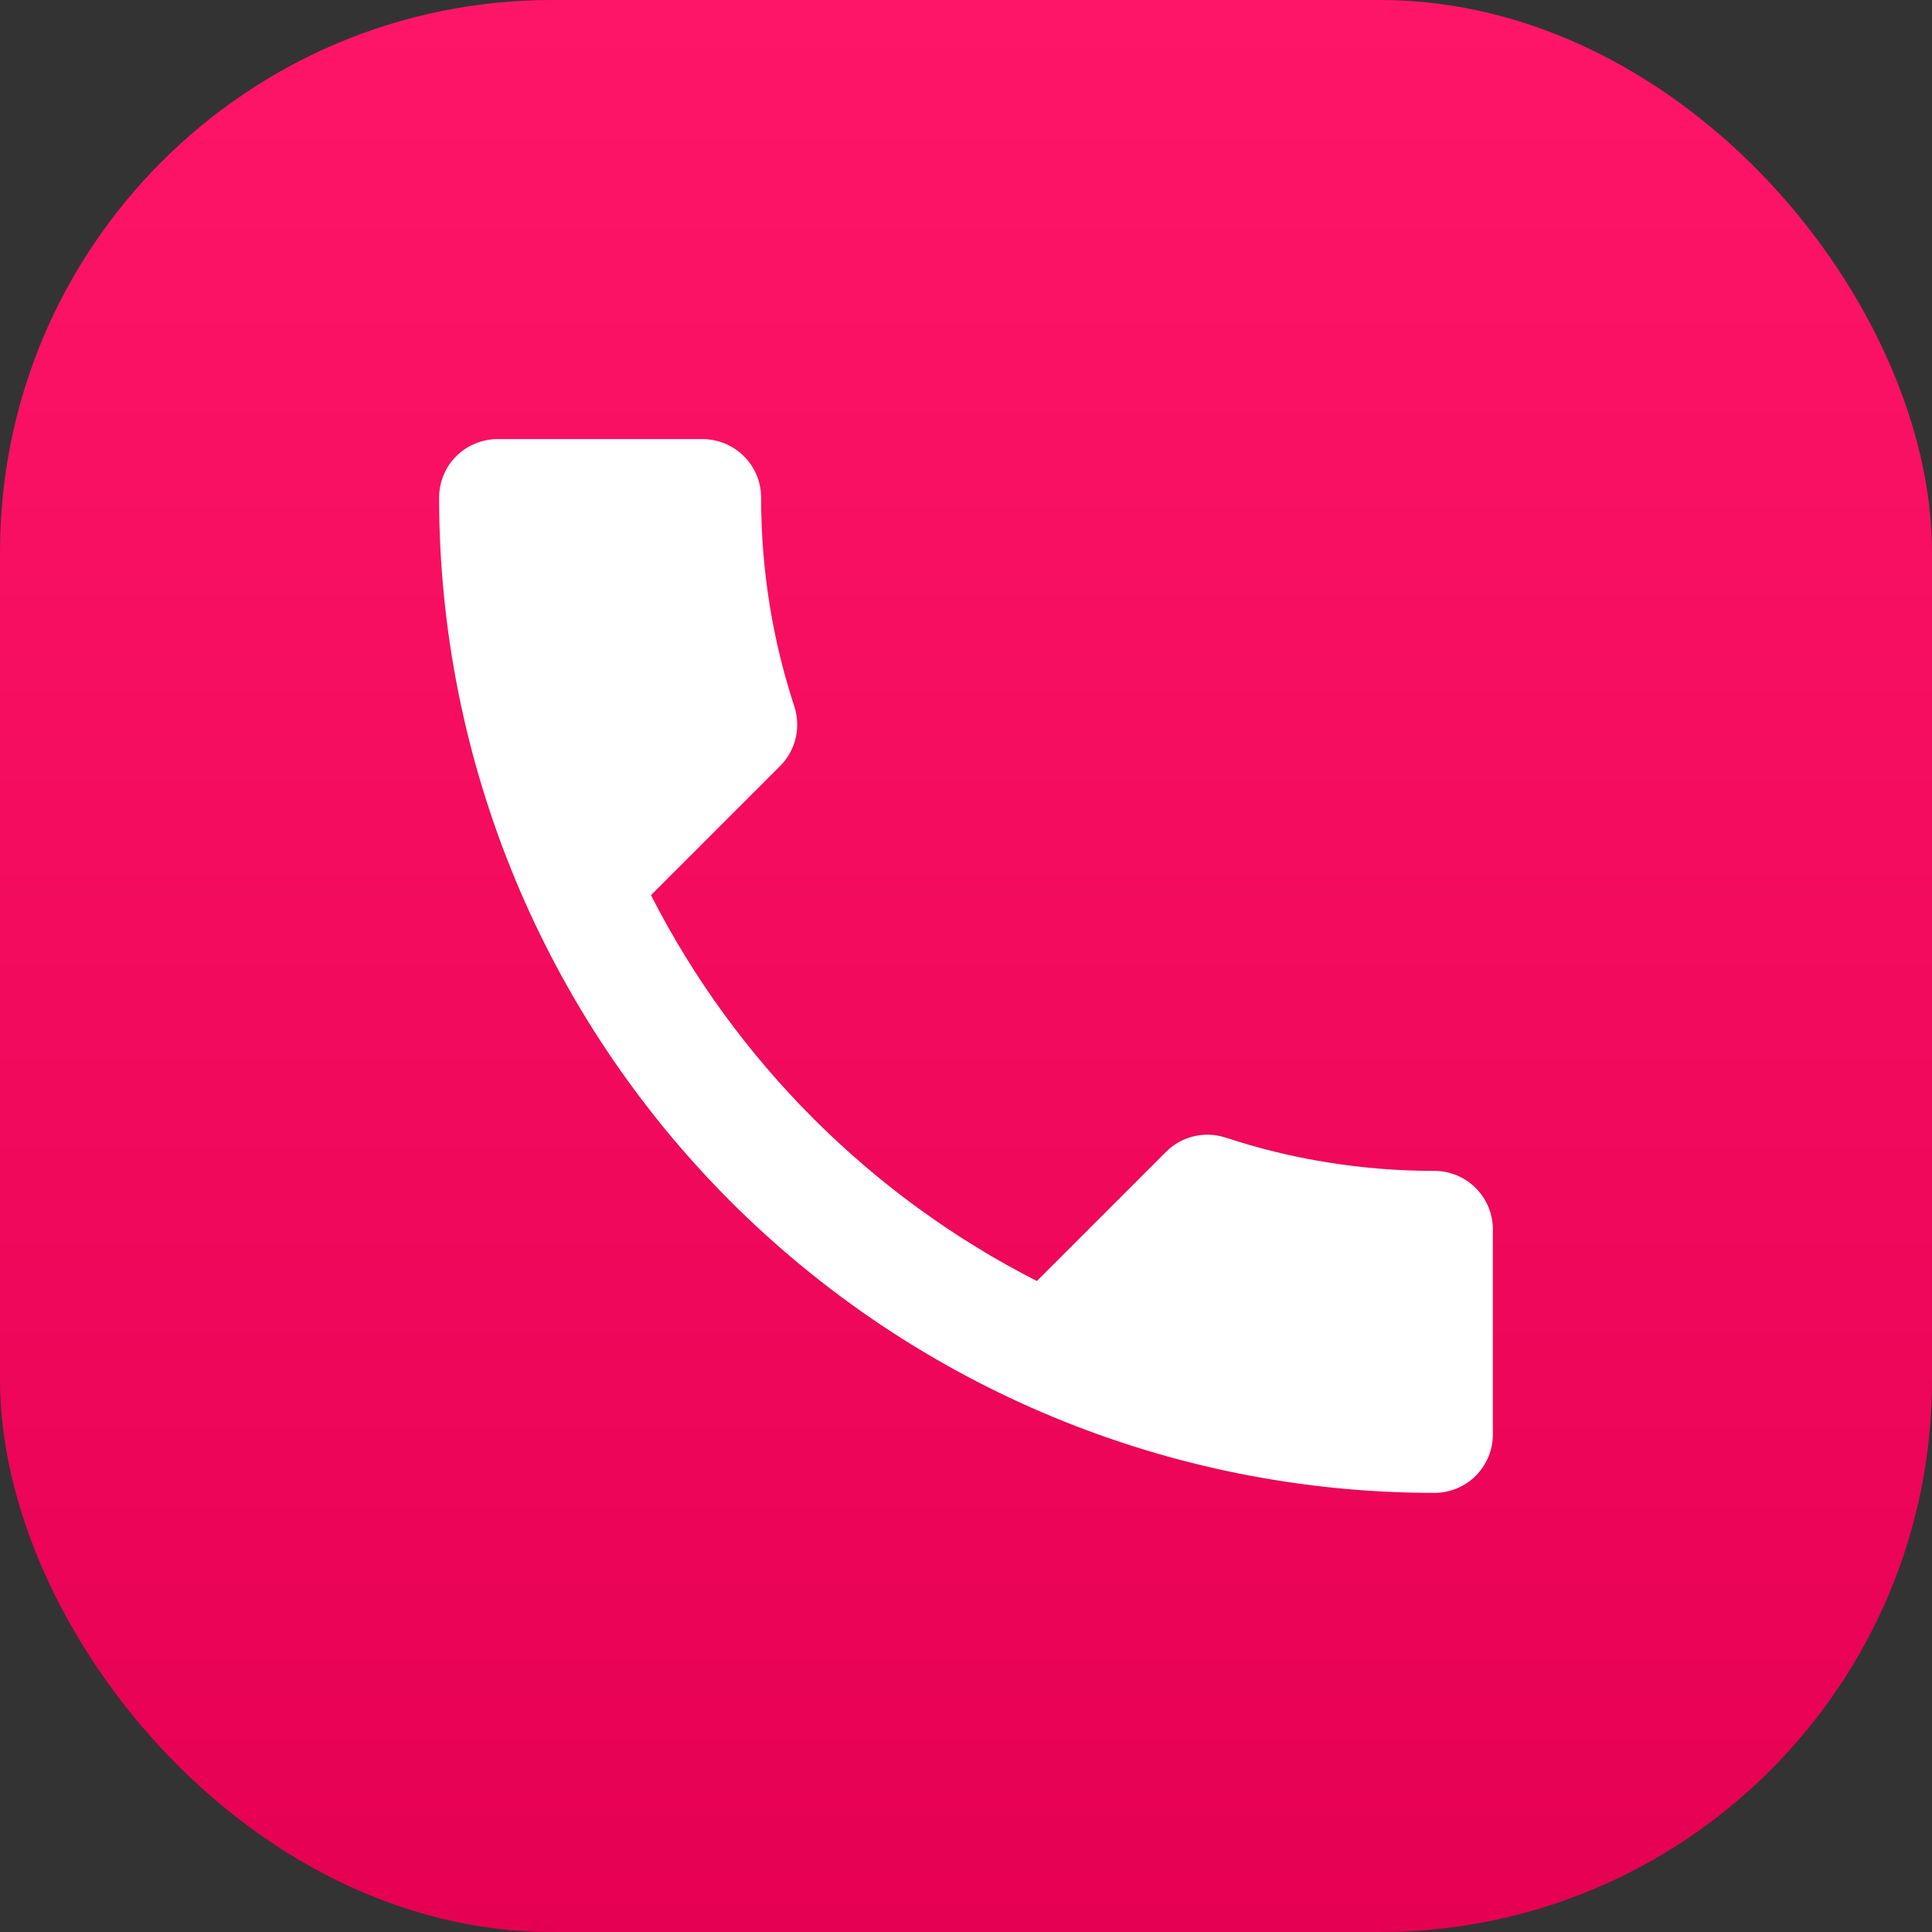 <svg width="21" height="21" viewBox="0 0 21 21" fill="none" xmlns="http://www.w3.org/2000/svg">
<rect x="0" y="0" width="21" height="21" fill="#333333" stroke="none"/>
<rect width="21" height="21" rx="6" fill="url(#paint0_linear_7_100)"/>
<path d="M7.076 9.73C7.993 11.531 9.469 13.007 11.27 13.924L12.67 12.524C12.848 12.345 13.096 12.294 13.319 12.364C14.032 12.6 14.796 12.727 15.591 12.727C15.76 12.727 15.922 12.794 16.041 12.914C16.16 13.033 16.227 13.195 16.227 13.364V15.591C16.227 15.76 16.16 15.921 16.041 16.041C15.922 16.16 15.76 16.227 15.591 16.227C12.722 16.227 9.97 15.088 7.941 13.059C5.913 11.03 4.773 8.278 4.773 5.409C4.773 5.24 4.84 5.078 4.959 4.959C5.078 4.84 5.24 4.773 5.409 4.773H7.636C7.805 4.773 7.967 4.84 8.086 4.959C8.206 5.078 8.273 5.24 8.273 5.409C8.273 6.205 8.4 6.968 8.635 7.681C8.705 7.904 8.655 8.152 8.476 8.33L7.076 9.73Z" fill="white"/>
<defs>
<linearGradient id="paint0_linear_7_100" x1="10.5" y1="0" x2="10.5" y2="21" gradientUnits="userSpaceOnUse">
<stop stop-color="#FF1568"/>
<stop offset="1" stop-color="#E60053"/>
</linearGradient>
</defs>
</svg>
